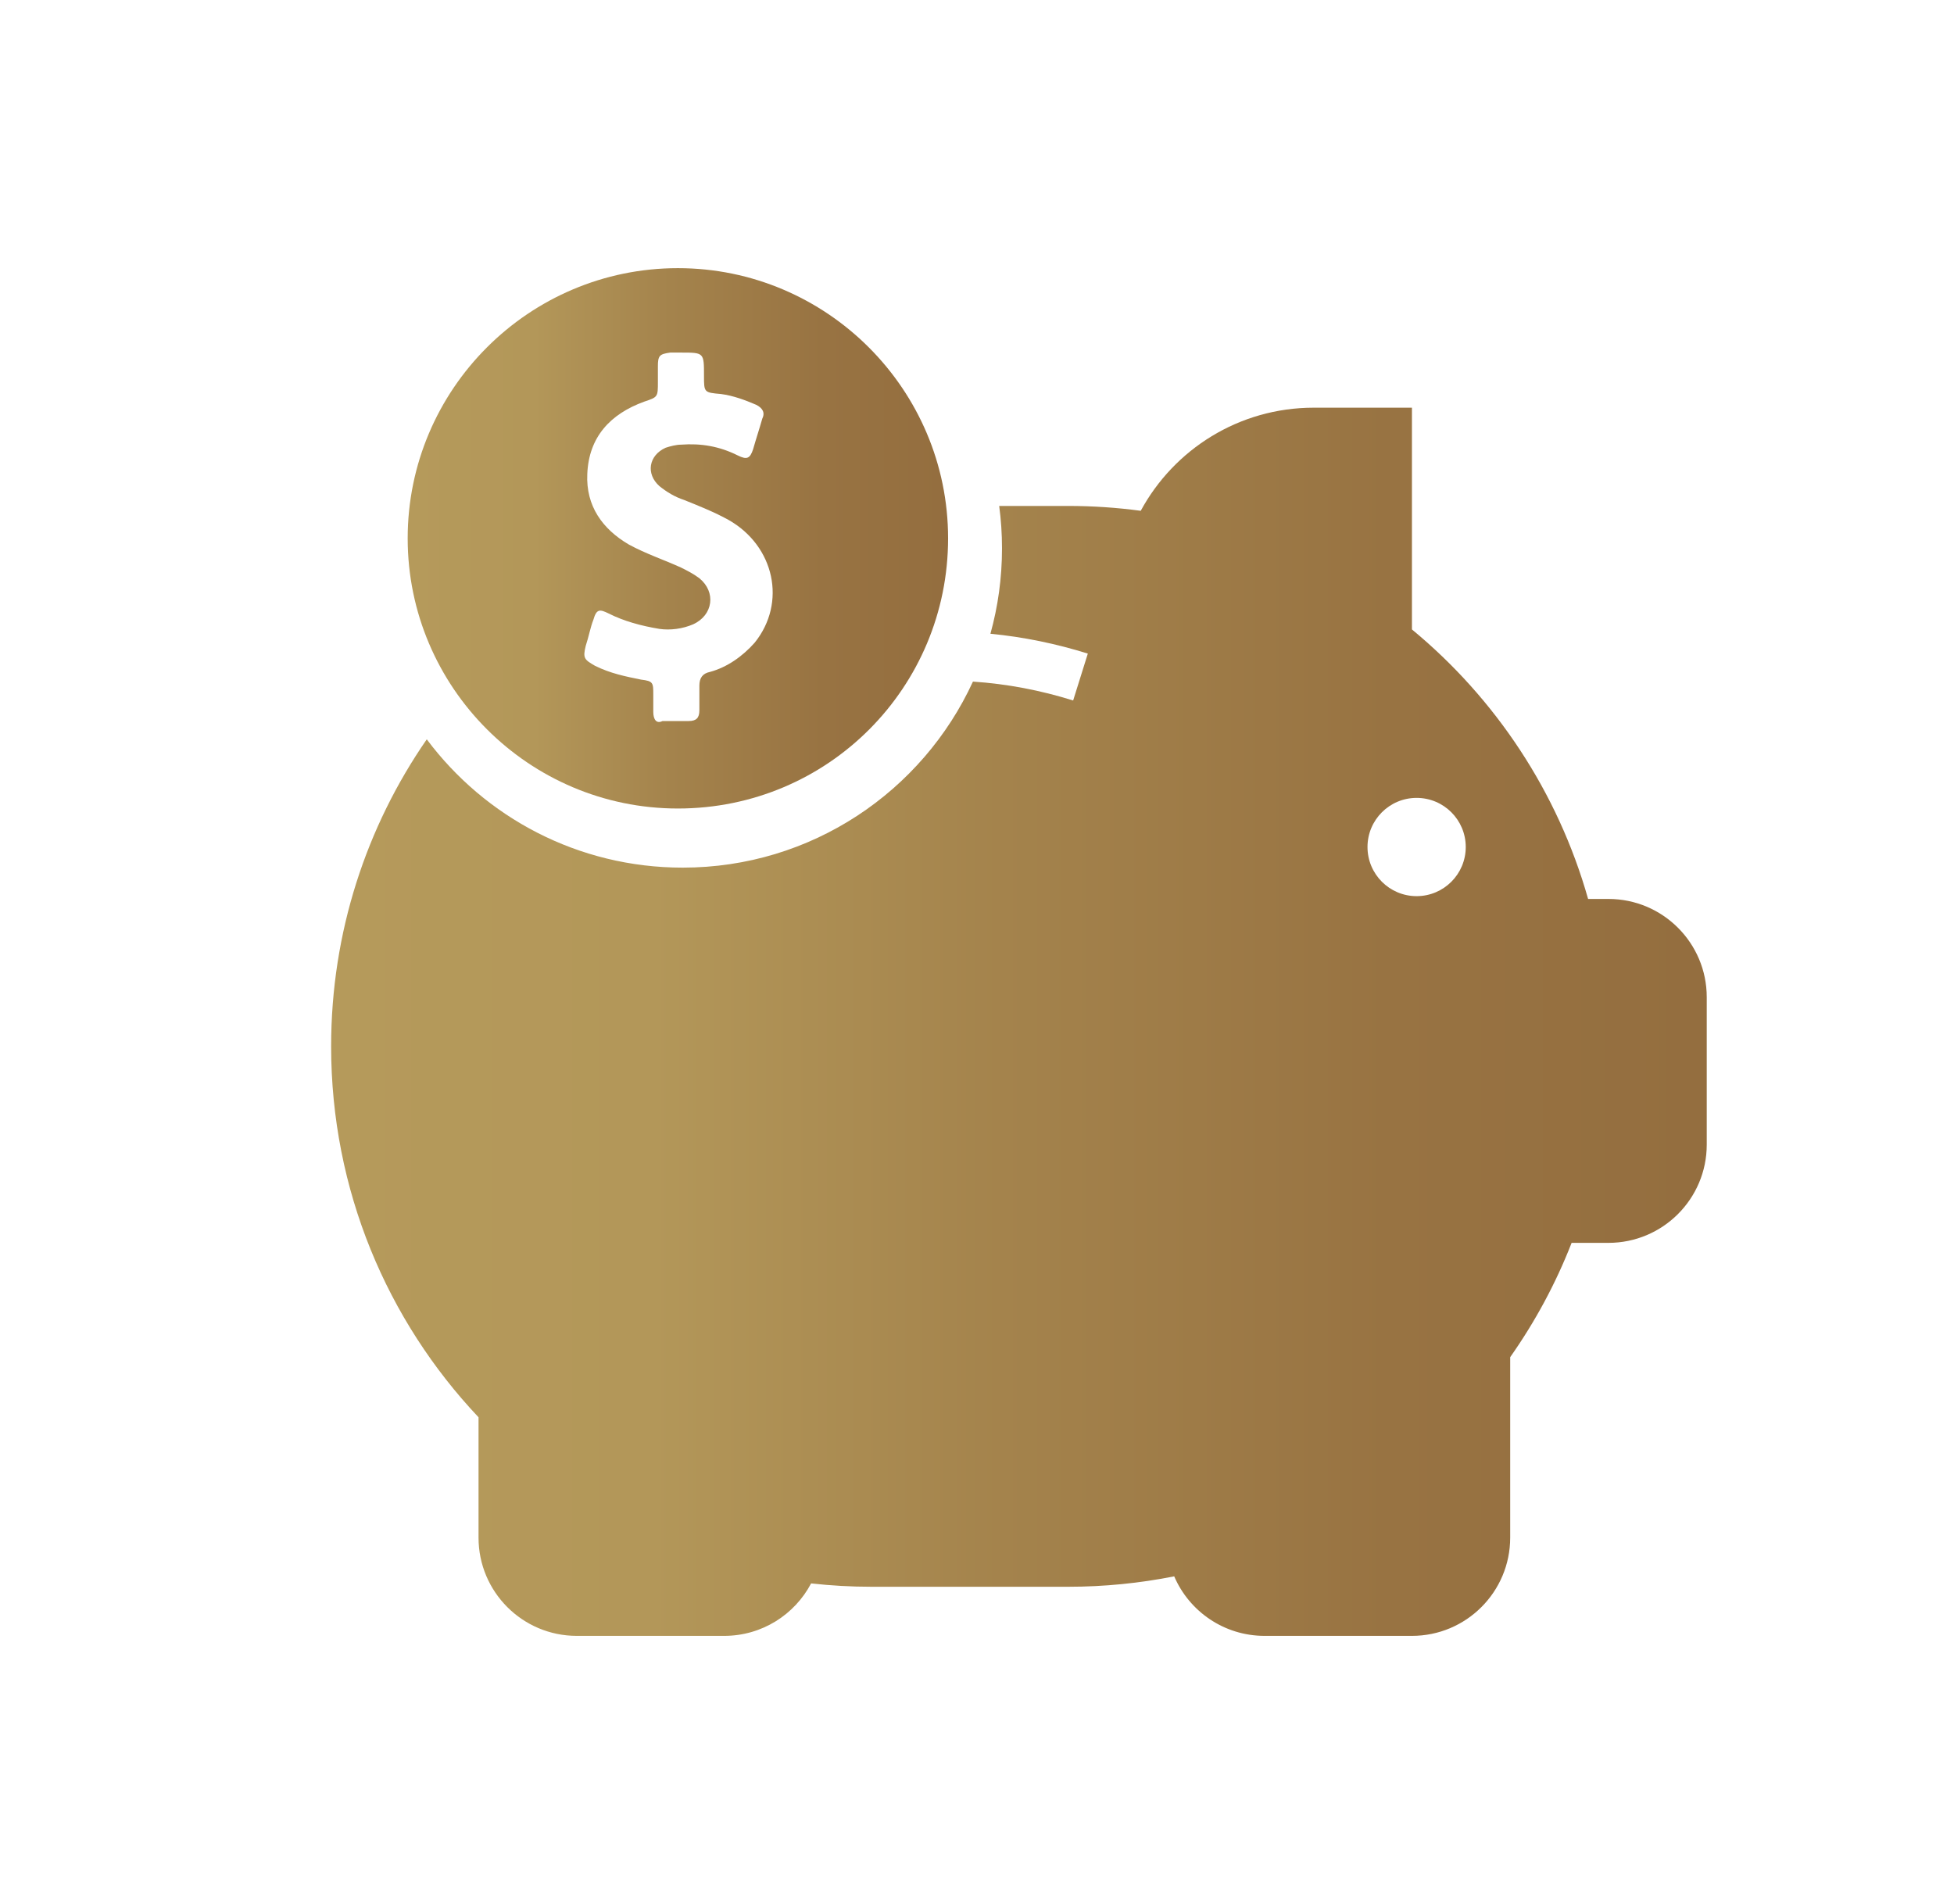 <svg width="39" height="38" viewBox="0 0 39 38" fill="none" xmlns="http://www.w3.org/2000/svg">
<path fill-rule="evenodd" clip-rule="evenodd" d="M19.768 12.649C19.919 12.106 19.999 11.534 19.999 10.944C19.999 10.657 19.98 10.374 19.943 10.098H21.317C21.809 10.098 22.294 10.131 22.768 10.195C23.432 8.969 24.729 8.137 26.22 8.137H28.181V12.563C29.847 13.939 31.093 15.806 31.697 17.942H32.103C33.186 17.942 34.065 18.82 34.065 19.903V22.845C34.065 23.928 33.186 24.806 32.103 24.806H31.368C31.051 25.619 30.637 26.384 30.142 27.087V30.689C30.142 31.772 29.264 32.65 28.181 32.65H25.24C24.431 32.65 23.736 32.161 23.436 31.462C22.751 31.598 22.043 31.67 21.317 31.67H17.395C16.988 31.67 16.585 31.647 16.189 31.603C15.861 32.226 15.207 32.65 14.454 32.65H11.512C10.429 32.65 9.551 31.772 9.551 30.689V28.287C7.727 26.355 6.609 23.75 6.609 20.884C6.609 18.608 7.314 16.497 8.518 14.756C9.68 16.311 11.535 17.317 13.626 17.317C16.196 17.317 18.411 15.796 19.419 13.604C20.1 13.649 20.768 13.777 21.419 13.981L21.712 13.045C21.079 12.847 20.43 12.713 19.768 12.649ZM29.255 16.905C29.255 17.447 28.816 17.886 28.274 17.886C27.733 17.886 27.294 17.447 27.294 16.905C27.294 16.364 27.733 15.925 28.274 15.925C28.816 15.925 29.255 16.364 29.255 16.905Z" fill="url(#paint0_linear_20242_20966)"/>
<path d="M18.923 10.745C18.923 7.772 16.502 5.352 13.53 5.352C10.557 5.352 8.137 7.772 8.137 10.745C8.137 13.717 10.557 16.137 13.53 16.137C16.533 16.137 18.923 13.717 18.923 10.745ZM13.039 14.207C13.039 14.085 13.039 13.962 13.039 13.87C13.039 13.625 13.039 13.594 12.794 13.564C12.488 13.502 12.181 13.441 11.875 13.288C11.661 13.165 11.63 13.135 11.691 12.889C11.752 12.706 11.783 12.522 11.844 12.368C11.906 12.154 11.967 12.154 12.151 12.246C12.457 12.399 12.794 12.491 13.162 12.552C13.377 12.583 13.622 12.552 13.836 12.46C14.234 12.277 14.296 11.817 13.959 11.541C13.836 11.449 13.713 11.388 13.591 11.327C13.254 11.174 12.886 11.051 12.549 10.867C12.028 10.561 11.691 10.101 11.722 9.458C11.752 8.722 12.181 8.263 12.856 8.017C13.131 7.925 13.131 7.925 13.131 7.619V7.313C13.131 7.098 13.162 7.067 13.377 7.037C13.438 7.037 13.499 7.037 13.591 7.037C14.051 7.037 14.051 7.037 14.051 7.496C14.051 7.834 14.051 7.834 14.388 7.864C14.633 7.895 14.878 7.987 15.092 8.079C15.215 8.14 15.276 8.232 15.215 8.354C15.154 8.569 15.092 8.753 15.031 8.967C14.97 9.151 14.909 9.182 14.725 9.09C14.357 8.906 13.989 8.845 13.591 8.875C13.499 8.875 13.377 8.906 13.284 8.937C12.947 9.09 12.886 9.458 13.162 9.703C13.315 9.825 13.468 9.917 13.652 9.978C13.959 10.101 14.265 10.224 14.541 10.377C15.46 10.898 15.705 12.031 15.062 12.828C14.817 13.104 14.51 13.318 14.173 13.41C14.02 13.441 13.959 13.533 13.959 13.686C13.959 13.839 13.959 13.993 13.959 14.176C13.959 14.33 13.897 14.391 13.744 14.391C13.56 14.391 13.407 14.391 13.223 14.391C13.101 14.452 13.039 14.36 13.039 14.207Z" fill="url(#paint1_linear_20242_20966)"/>
<defs>
<linearGradient id="paint0_linear_20242_20966" x1="6.609" y1="20.396" x2="34.059" y2="20.396" gradientUnits="userSpaceOnUse">
<stop stop-color="#B59A5B"/>
<stop offset="0.234" stop-color="#B39759"/>
<stop offset="0.487" stop-color="#A4834C"/>
<stop offset="0.769" stop-color="#987342"/>
<stop offset="0.993" stop-color="#946E3F"/>
</linearGradient>
<linearGradient id="paint1_linear_20242_20966" x1="8.137" y1="10.746" x2="18.92" y2="10.746" gradientUnits="userSpaceOnUse">
<stop stop-color="#B59A5B"/>
<stop offset="0.234" stop-color="#B39759"/>
<stop offset="0.487" stop-color="#A4834C"/>
<stop offset="0.769" stop-color="#987342"/>
<stop offset="0.993" stop-color="#946E3F"/>
</linearGradient>
</defs>
</svg>
